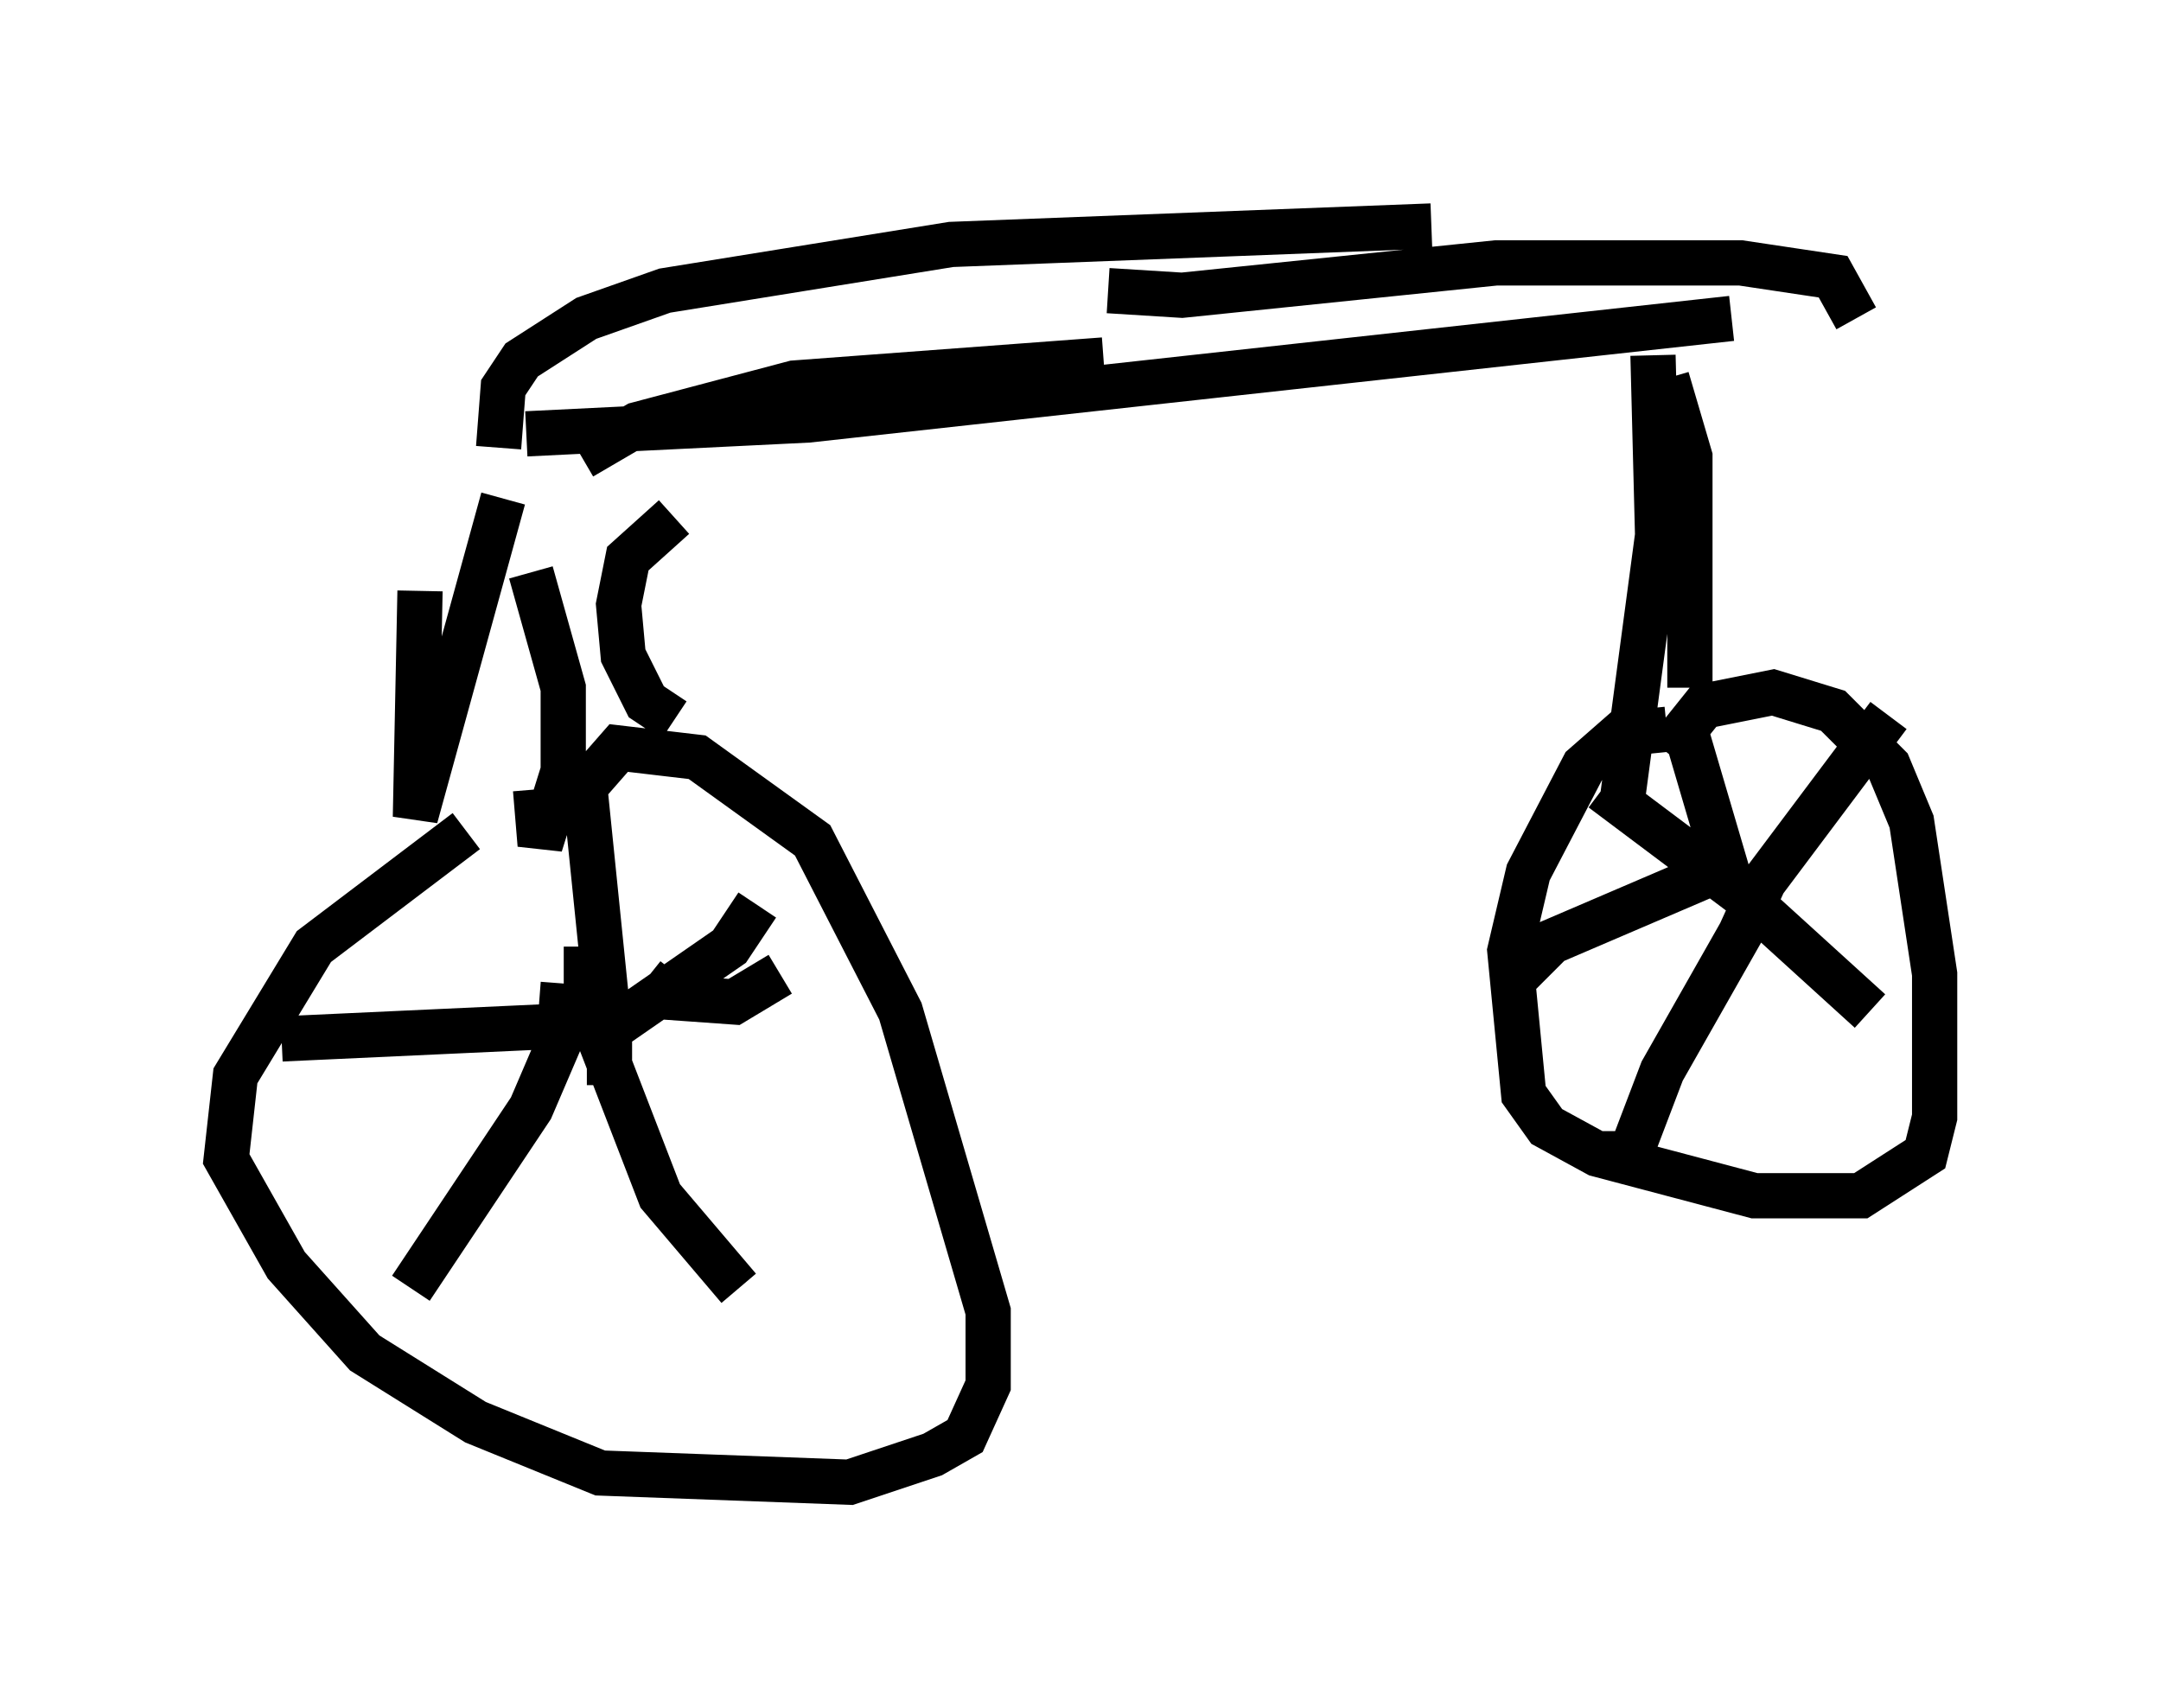 <?xml version="1.0" encoding="utf-8" ?>
<svg baseProfile="full" height="37.767" version="1.1" width="47.771" xmlns="http://www.w3.org/2000/svg" xmlns:ev="http://www.w3.org/2001/xml-events" xmlns:xlink="http://www.w3.org/1999/xlink"><defs /><rect fill="white" height="37.767" width="47.771" x="0" y="0" /><path d="M12.656, 17.25 m-2.348, 1.123 l-3.369, 2.552 -1.735, 2.858 l-0.204, 1.838 1.327, 2.348 l1.735, 1.94 2.45, 1.531 l2.756, 1.123 5.513, 0.204 l1.838, -0.613 0.715, -0.408 l0.51, -1.123 0.0, -1.633 l-1.94, -6.635 -1.94, -3.777 l-2.552, -1.838 -1.735, -0.204 l-0.715, 0.817 m0.0, 5.308 l0.0, -1.735 m-0.102, -4.185 l0.613, 6.023 2.654, -1.838 l0.613, -0.919 m-3.267, 3.981 l0.0, -1.021 -0.613, -0.306 l-6.635, 0.306 m6.227, -1.225 l-0.102, 1.327 -0.613, 1.429 l-2.654, 3.981 m3.777, -6.533 l1.735, 4.492 1.735, 2.042 m-2.042, -6.84 l0.51, 0.408 1.429, 0.102 l1.021, -0.613 m-2.348, -5.615 l-0.613, -0.408 -0.51, -1.021 l-0.102, -1.123 0.204, -1.021 l1.021, -0.919 m-5.615, 1.633 l-0.102, 5.002 1.94, -7.044 m0.613, 1.633 l0.715, 2.552 0.0, 1.838 l-0.51, 1.633 -0.102, -1.225 m1.021, -7.35 l1.225, -0.715 3.471, -0.919 l6.84, -0.51 m-12.761, 1.633 l6.227, -0.306 20.417, -2.246 m-27.257, 2.858 l0.102, -1.327 0.408, -0.613 l1.429, -0.919 1.735, -0.613 l6.329, -1.021 10.617, -0.408 m-7.146, 1.429 l1.633, 0.102 6.942, -0.715 l5.41, 0.0 2.042, 0.306 l0.51, 0.919 m-4.492, 0.817 l0.102, 3.981 -0.817, 6.125 m1.021, -9.596 l0.51, 1.735 0.0, 5.104 m-0.51, 0.919 l-1.021, 0.102 -0.817, 0.715 l-1.225, 2.348 -0.408, 1.735 l0.306, 3.165 0.51, 0.715 l1.123, 0.613 3.471, 0.919 l2.348, 0.0 1.429, -0.919 l0.204, -0.817 0.0, -3.165 l-0.51, -3.369 -0.51, -1.225 l-1.225, -1.225 -1.327, -0.408 l-1.531, 0.306 -0.817, 1.021 m0.408, -0.51 l1.021, 3.471 -2.858, -2.144 m3.063, 3.165 l0.51, -1.123 2.756, -3.675 m-3.165, 3.165 l-4.288, 1.838 -0.919, 0.919 m5.513, -1.838 l-2.144, 3.777 -0.817, 2.144 l0.0, -0.817 m2.552, -4.798 l0.613, 0.102 2.246, 2.042 " fill="none" stroke="black" stroke-width="1" /></svg>
